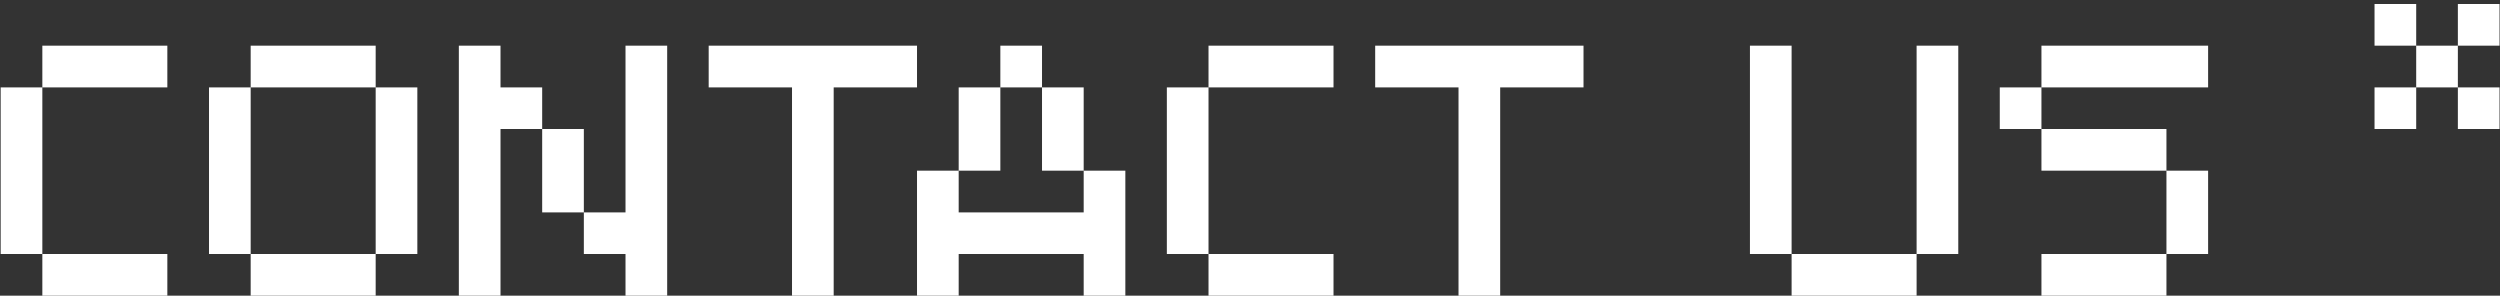 <svg width="372" height="44" viewBox="0 0 372 44" fill="none" xmlns="http://www.w3.org/2000/svg">
<rect x="0" y="0" width="372" height="44" fill="#333333" stroke="none"/>
<path d="M6.3 13V6.8H24.9V13H6.3ZM6.3 37.8H0.1V13H6.3V37.8ZM6.3 44V37.8H24.9V44H6.3ZM37.3 13V6.8H55.9V13H37.3ZM37.3 37.8H31.1V13H37.3V37.8ZM55.9 13H62.1V37.8H55.9V13ZM55.9 37.8V44H37.3V37.8H55.9ZM74.476 13H80.676V19.2H74.476V44H68.276V6.8H74.476V13ZM93.076 6.8H99.276V44H93.076V37.8H86.876V31.6H93.076V6.8ZM86.876 19.2V31.6H80.676V19.2H86.876ZM136.452 6.8V13H124.052V44H117.852V13H105.452V6.8H136.452ZM155.052 6.8V13H148.852V6.8H155.052ZM148.852 25.4H142.652V13H148.852V25.4ZM155.052 25.4V13H161.252V25.4H155.052ZM161.252 25.4H167.452V44H161.252V37.8H142.652V44H136.452V25.4H142.652V31.6H161.252V25.4ZM179.827 13V6.8H198.427V13H179.827ZM179.827 37.8H173.627V13H179.827V37.8ZM179.827 44V37.8H198.427V44H179.827ZM235.627 6.8V13H223.227V44H217.027V13H204.627V6.8H235.627ZM266.591 37.8H260.391V6.8H266.591V37.8ZM285.191 6.8H291.391V37.8H285.191V6.8ZM285.191 37.8V44H266.591V37.8H285.191ZM303.767 13V6.8H328.567V13H303.767ZM297.567 13H303.767V19.2H297.567V13ZM303.767 25.4V19.2H322.367V25.4H303.767ZM322.367 37.8V25.4H328.567V37.8H322.367ZM322.367 37.8V44H303.767V37.8H322.367ZM353.33 0.6H359.53V6.8H353.33V0.6ZM365.73 0.6H371.93V6.8H365.73V0.6ZM365.73 13H359.53V6.8H365.73V13ZM359.53 19.2H353.33V13H359.53V19.2ZM365.73 13H371.93V19.2H365.73V13Z" fill="white"/>
</svg>
